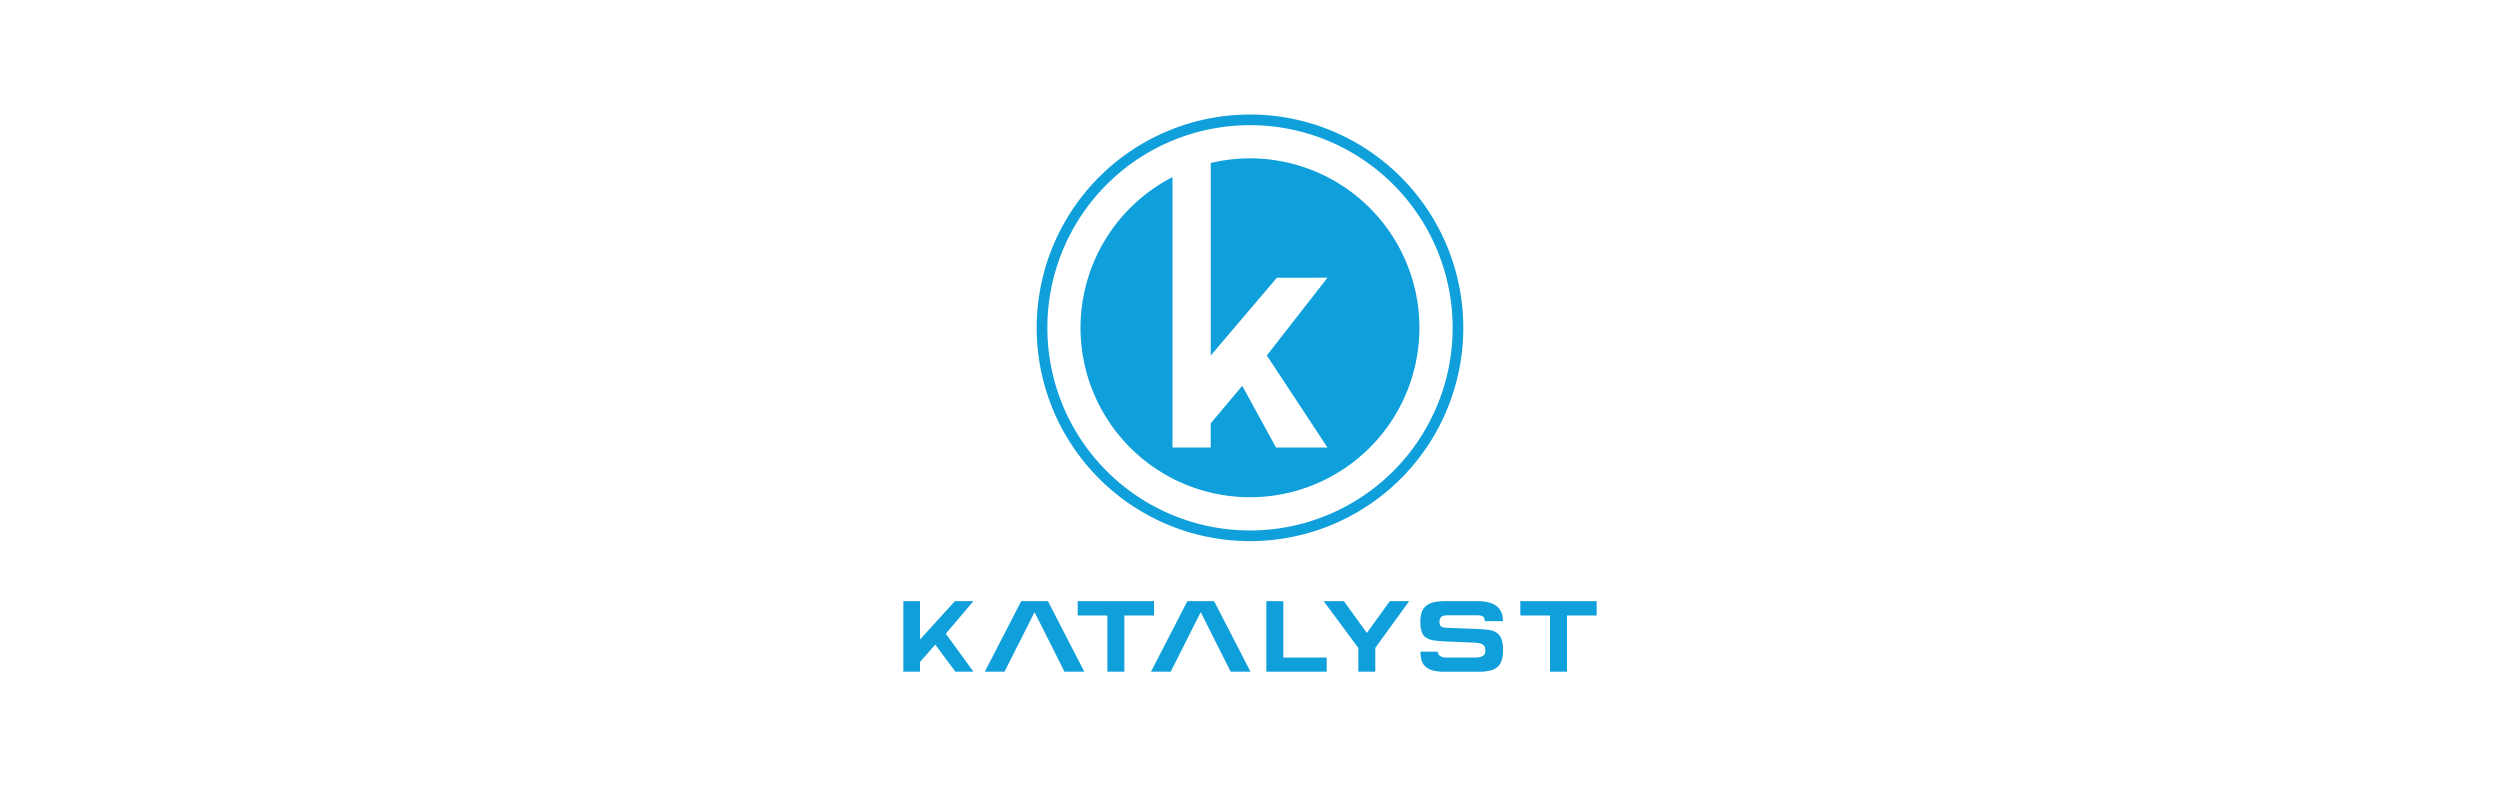 <svg id="Layer_1" data-name="Layer 1" xmlns="http://www.w3.org/2000/svg" viewBox="0 0 2000 628.97">
  <title>modal-header</title>
  <g>
    <path d="M1000,91.62a170.64,170.64,0,1,0,170.63,170.63A170.63,170.63,0,0,0,1000,91.62Zm0,332.75a162.12,162.12,0,1,1,162.12-162.12A162.12,162.12,0,0,1,1000,424.37Z" fill="#0f9fda"/>
    <path d="M1000,126.68a136,136,0,0,0-31.4,3.7v154l52.92-62.22H1062l-48.55,62.22L1062,358H1020.8l-27-49.34-25.23,30V358H938V141.68a135.55,135.55,0,1,0,62-15Z" fill="#0f9fda"/>
  </g>
  <g>
    <polygon points="923.23 480.92 862.16 480.92 862.16 492.39 885.91 492.39 885.91 537.35 899.49 537.35 899.49 492.39 923.23 492.39 923.23 480.92" fill="#0f9fda"/>
    <polygon points="1026.65 480.92 1013.07 480.92 1013.07 537.35 1061.37 537.35 1061.37 526.05 1026.65 526.05 1026.65 480.92" fill="#0f9fda"/>
    <polygon points="1093.48 506.37 1075.11 480.92 1058.93 480.92 1086.66 518.33 1086.66 537.35 1100.23 537.35 1100.23 518.33 1127.31 480.92 1111.86 480.92 1093.48 506.37" fill="#0f9fda"/>
    <path d="M1197.6,506.39a14.12,14.12,0,0,0-6-2.36,66,66,0,0,0-8.42-.77l-25-1c-1-.05-1.87-.12-2.69-.2a5.6,5.6,0,0,1-2.07-.57,3.14,3.14,0,0,1-1.34-1.38,5.72,5.72,0,0,1-.49-2.64q0-3.24,1.87-4.26a9.79,9.79,0,0,1,4.72-1h22.68a20.37,20.37,0,0,1,3.46.24,5,5,0,0,1,2.11.81,2.84,2.84,0,0,1,1.06,1.47,7.22,7.22,0,0,1,.29,2.19h14.55c0-5.44-1.71-9.46-5.13-12.09s-8.67-3.93-15.77-3.93h-24.8a43.72,43.72,0,0,0-9.31.86,15.25,15.25,0,0,0-6.3,2.8,11.39,11.39,0,0,0-3.58,5.08,22.34,22.34,0,0,0-1.13,7.6,25.46,25.46,0,0,0,1.09,8.34,8.76,8.76,0,0,0,3.62,4.63,16.49,16.49,0,0,0,6.46,2.16q3.95.57,9.72.81l21.63.9a29.66,29.66,0,0,1,4.76.57,7.21,7.21,0,0,1,2.84,1.18,4.15,4.15,0,0,1,1.43,1.86,7.74,7.74,0,0,1,.4,2.65q0,3.4-2.19,4.55a15.06,15.06,0,0,1-6.67,1.14h-22.6a8.06,8.06,0,0,1-4.72-1.3,4,4,0,0,1-1.87-3.42h-13.82a24.07,24.07,0,0,0,.93,7.08,10.89,10.89,0,0,0,3.17,5,14.19,14.19,0,0,0,5.9,3,35.14,35.14,0,0,0,9,1h28a35.27,35.27,0,0,0,8.95-1,13.4,13.4,0,0,0,5.89-3.09,11.9,11.9,0,0,0,3.21-5.31,26.53,26.53,0,0,0,1-7.75,25.94,25.94,0,0,0-1.22-8.85A10.49,10.49,0,0,0,1197.6,506.39Z" fill="#0f9fda"/>
    <polygon points="1216.26 480.92 1216.26 492.39 1240 492.39 1240 537.35 1253.58 537.35 1253.58 492.39 1277.32 492.39 1277.32 480.92 1216.26 480.92" fill="#0f9fda"/>
    <polygon points="816.96 480.92 787.85 537.35 803.62 537.35 827.65 489.72 851.6 537.35 867.45 537.35 838.34 480.92 816.96 480.92" fill="#0f9fda"/>
    <polygon points="949.9 480.92 920.79 537.35 936.56 537.35 960.59 489.72 984.53 537.35 1000.39 537.35 971.28 480.92 949.9 480.92" fill="#0f9fda"/>
    <polygon points="763.93 480.92 736 511.6 736 480.92 722.68 480.92 722.68 537.35 736 537.35 736 529.56 748.23 515.68 764.32 537.35 778.74 537.35 756.63 506.93 778.74 480.92 763.93 480.92" fill="#0f9fda"/>
  </g>
</svg>
